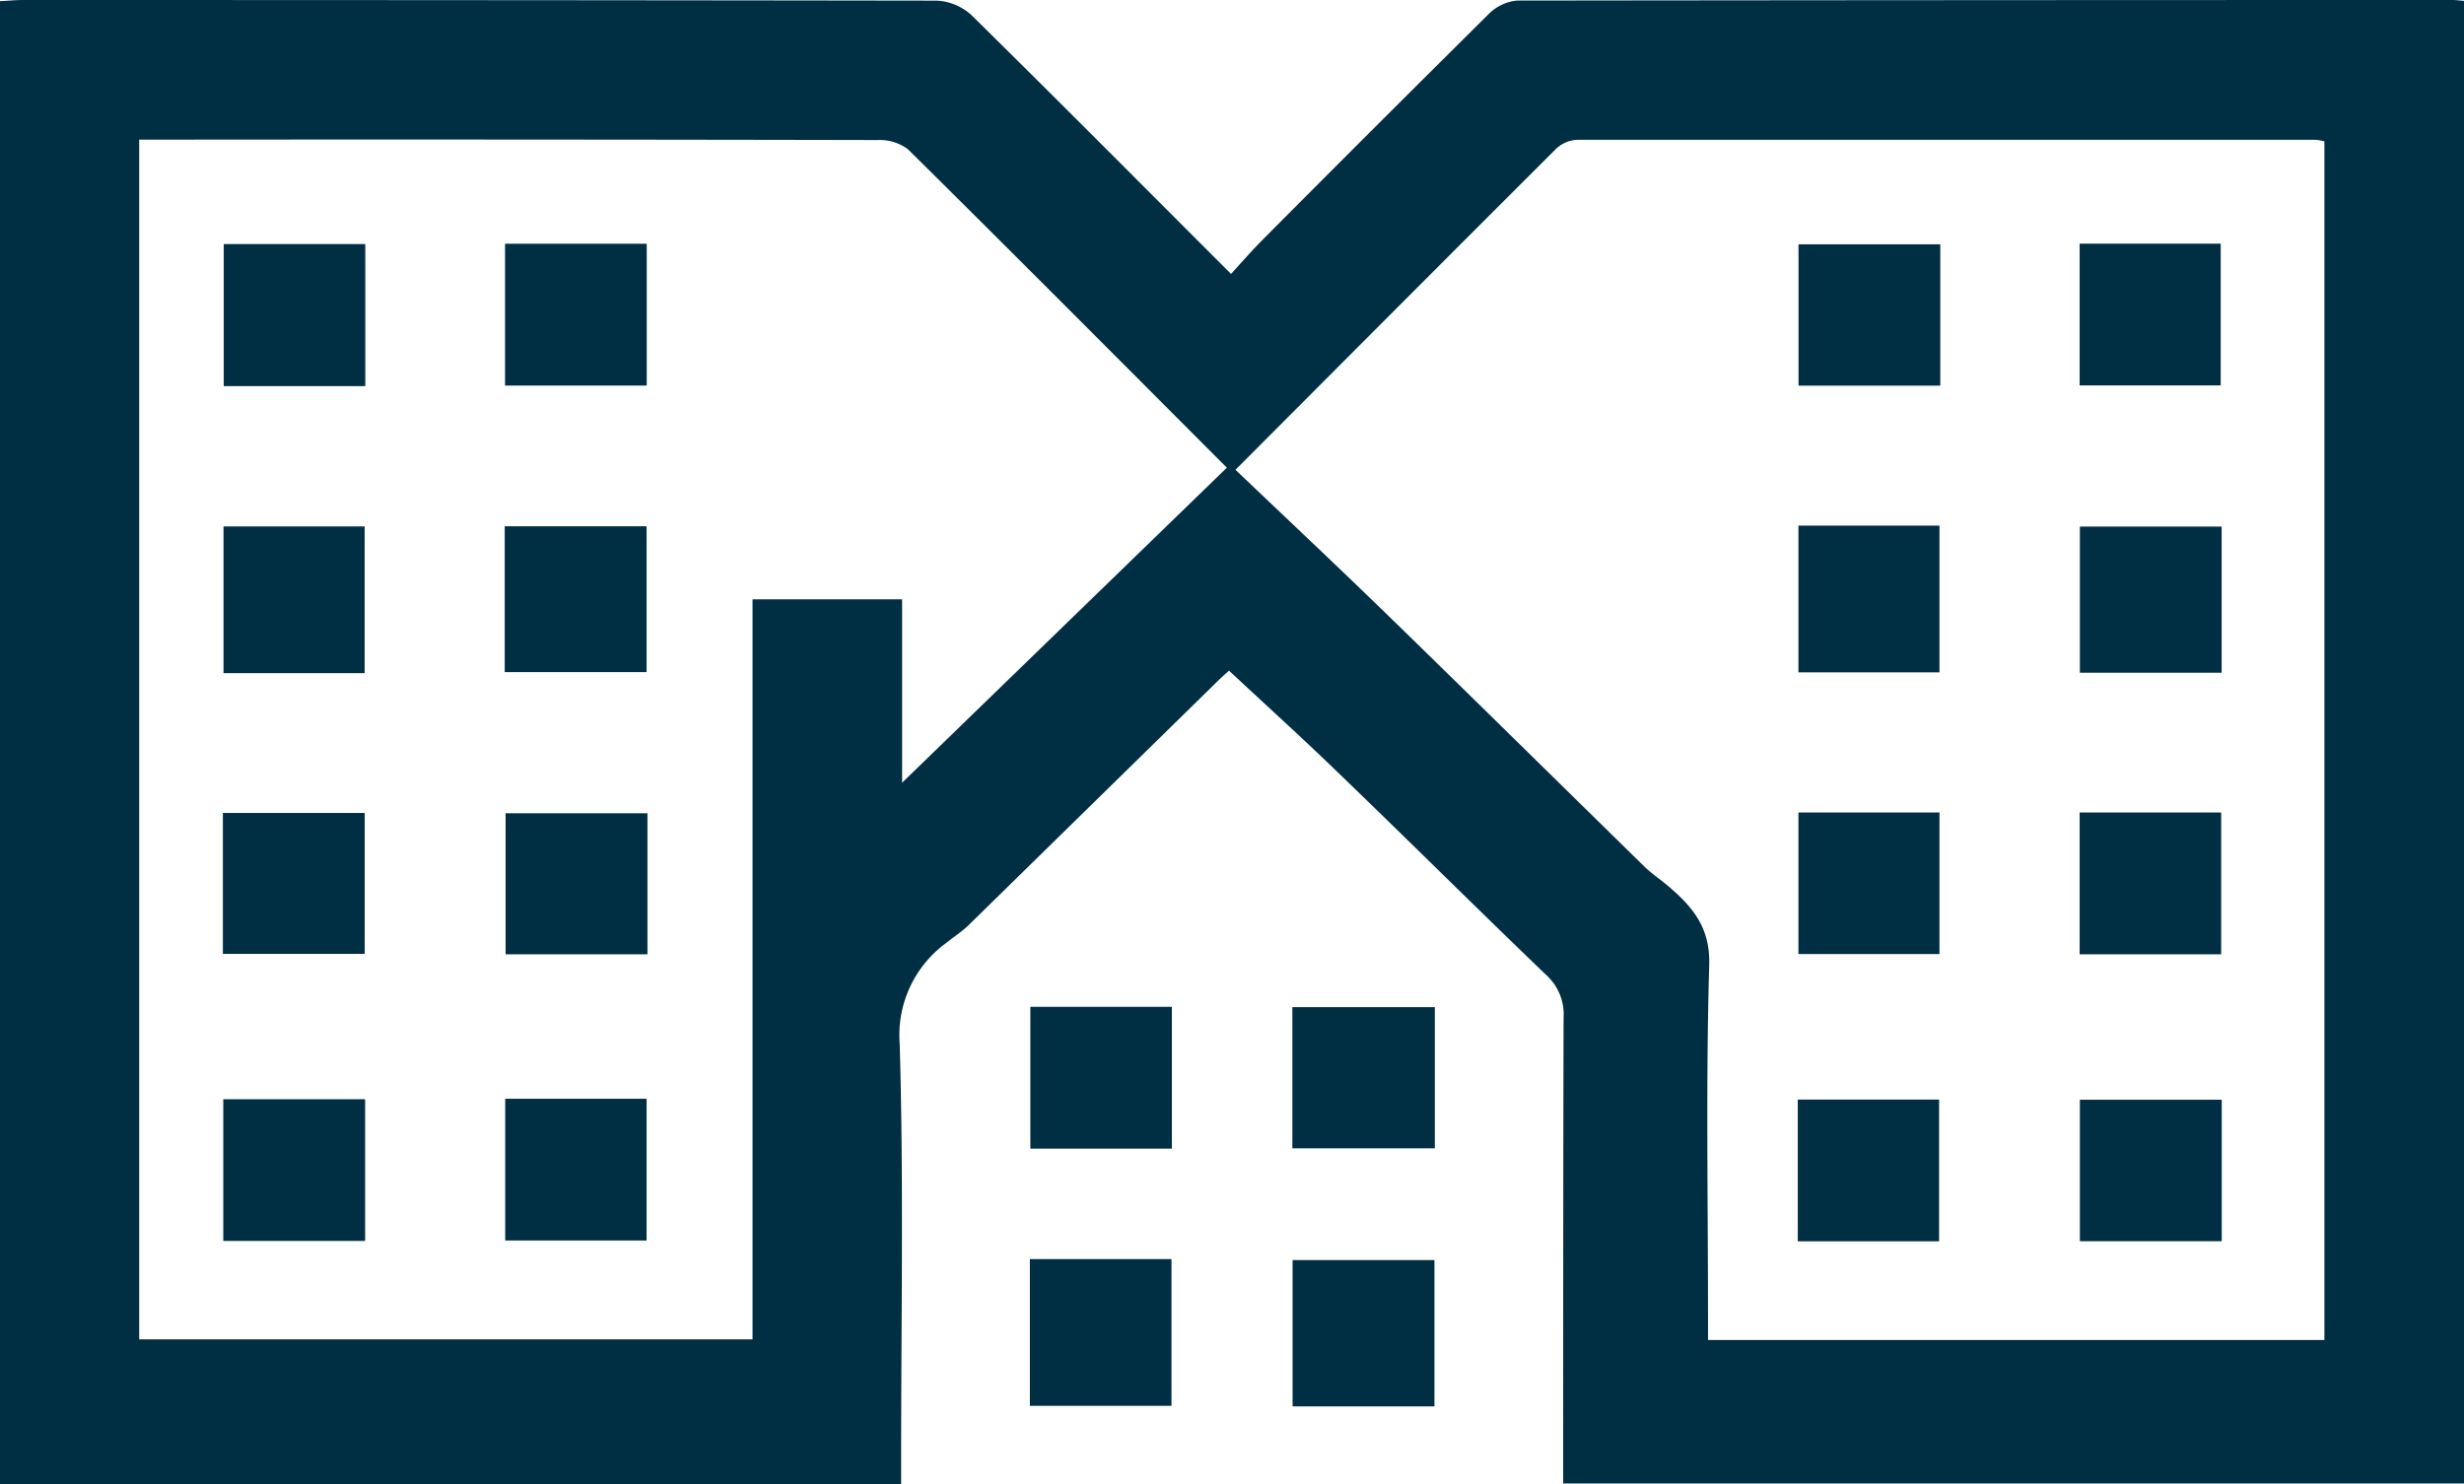 <svg xmlns="http://www.w3.org/2000/svg" viewBox="0 0 306.24 184.5"><defs><style>.cls-1{fill:#002f43;}</style></defs><g id="Layer_2" data-name="Layer 2"><g id="Layer_1-2" data-name="Layer 1"><path class="cls-1" d="M276.12,65.46V83.63H258.5V65.46Z"/><path class="cls-1" d="M258.47,30.29H276V47.91H258.47Z"/><path class="cls-1" d="M276.13,136.71V154.3H258.5V136.71Z"/><path class="cls-1" d="M258.47,101h17.59v17.63H258.47Z"/><path class="cls-1" d="M194.28,184.41c0-19.48,0-38.7.05-57.92a6.58,6.58,0,0,0-2.13-5.26c-8.76-8.41-17.39-17-26.13-25.41-4.32-4.18-8.78-8.21-13.32-12.45-.39.35-.89.79-1.36,1.25Q135.9,99.8,120.39,115c-.85.83-1.87,1.47-2.79,2.22a14.18,14.18,0,0,0-5.78,12.54c.5,17.09.18,34.21.18,51.32v3.43H0V.14C1,.1,1.91,0,2.88,0Q59.64,0,116.39.08a6.89,6.89,0,0,1,4.36,1.81C131.43,12.41,142,23.06,153,34.05c1.34-1.46,2.56-2.87,3.87-4.19Q170.9,15.75,185.05,1.72A5.68,5.68,0,0,1,188.59.07Q246.72,0,304.83,0c.4,0,.79.06,1.41.11v184.3h-112Zm94.61-17.84v-149a7.33,7.33,0,0,0-1.06-.19q-45.88,0-91.76,0a4.08,4.08,0,0,0-2.6,1.05C180.21,31.66,167,44.92,153.55,58.4c6.42,6.12,12.85,12.16,19.17,18.31,10.58,10.3,21.09,20.67,31.64,31,.92.9,2,1.61,3,2.46,3,2.58,5.2,5.1,5.07,9.77-.42,14.48-.15,29-.15,43.46v3.18h76.63Zm-271.6-.07H93.53v-92h18.59V97.3l40.36-39.16c-13.26-13.28-26.39-26.48-39.63-39.58a5.84,5.84,0,0,0-3.75-1.15q-44.23-.09-88.48-.05H17.3V166.5Z"/><path class="cls-1" d="M128,156.52h17.6v18.24H128Z"/><path class="cls-1" d="M178.28,156.64v18.19H160.65V156.64Z"/><path class="cls-1" d="M128.06,125.16h17.59v17.63H128.06Z"/><path class="cls-1" d="M178.33,125.2v17.55H160.62V125.2Z"/><path class="cls-1" d="M223.52,65.34h17.53V83.58H223.52Z"/><path class="cls-1" d="M241,154.31H223.44V136.69H241Z"/><path class="cls-1" d="M223.52,101h17.53V118.6H223.52Z"/><path class="cls-1" d="M241.15,30.37V47.94H223.53V30.37Z"/><path class="cls-1" d="M45.32,83.68H27.78V65.44H45.32Z"/><path class="cls-1" d="M62.73,83.55V65.42H80.36V83.55Z"/><path class="cls-1" d="M27.75,154.26V136.65H45.38v17.61Z"/><path class="cls-1" d="M62.79,136.59H80.36v17.62H62.79Z"/><path class="cls-1" d="M27.7,118.58V101.06H45.33v17.52Z"/><path class="cls-1" d="M80.47,101.1v17.53H62.84V101.1Z"/><path class="cls-1" d="M27.81,30.34H45.4V48H27.81Z"/><path class="cls-1" d="M62.77,30.3H80.38V47.93H62.77Z"/></g></g></svg>